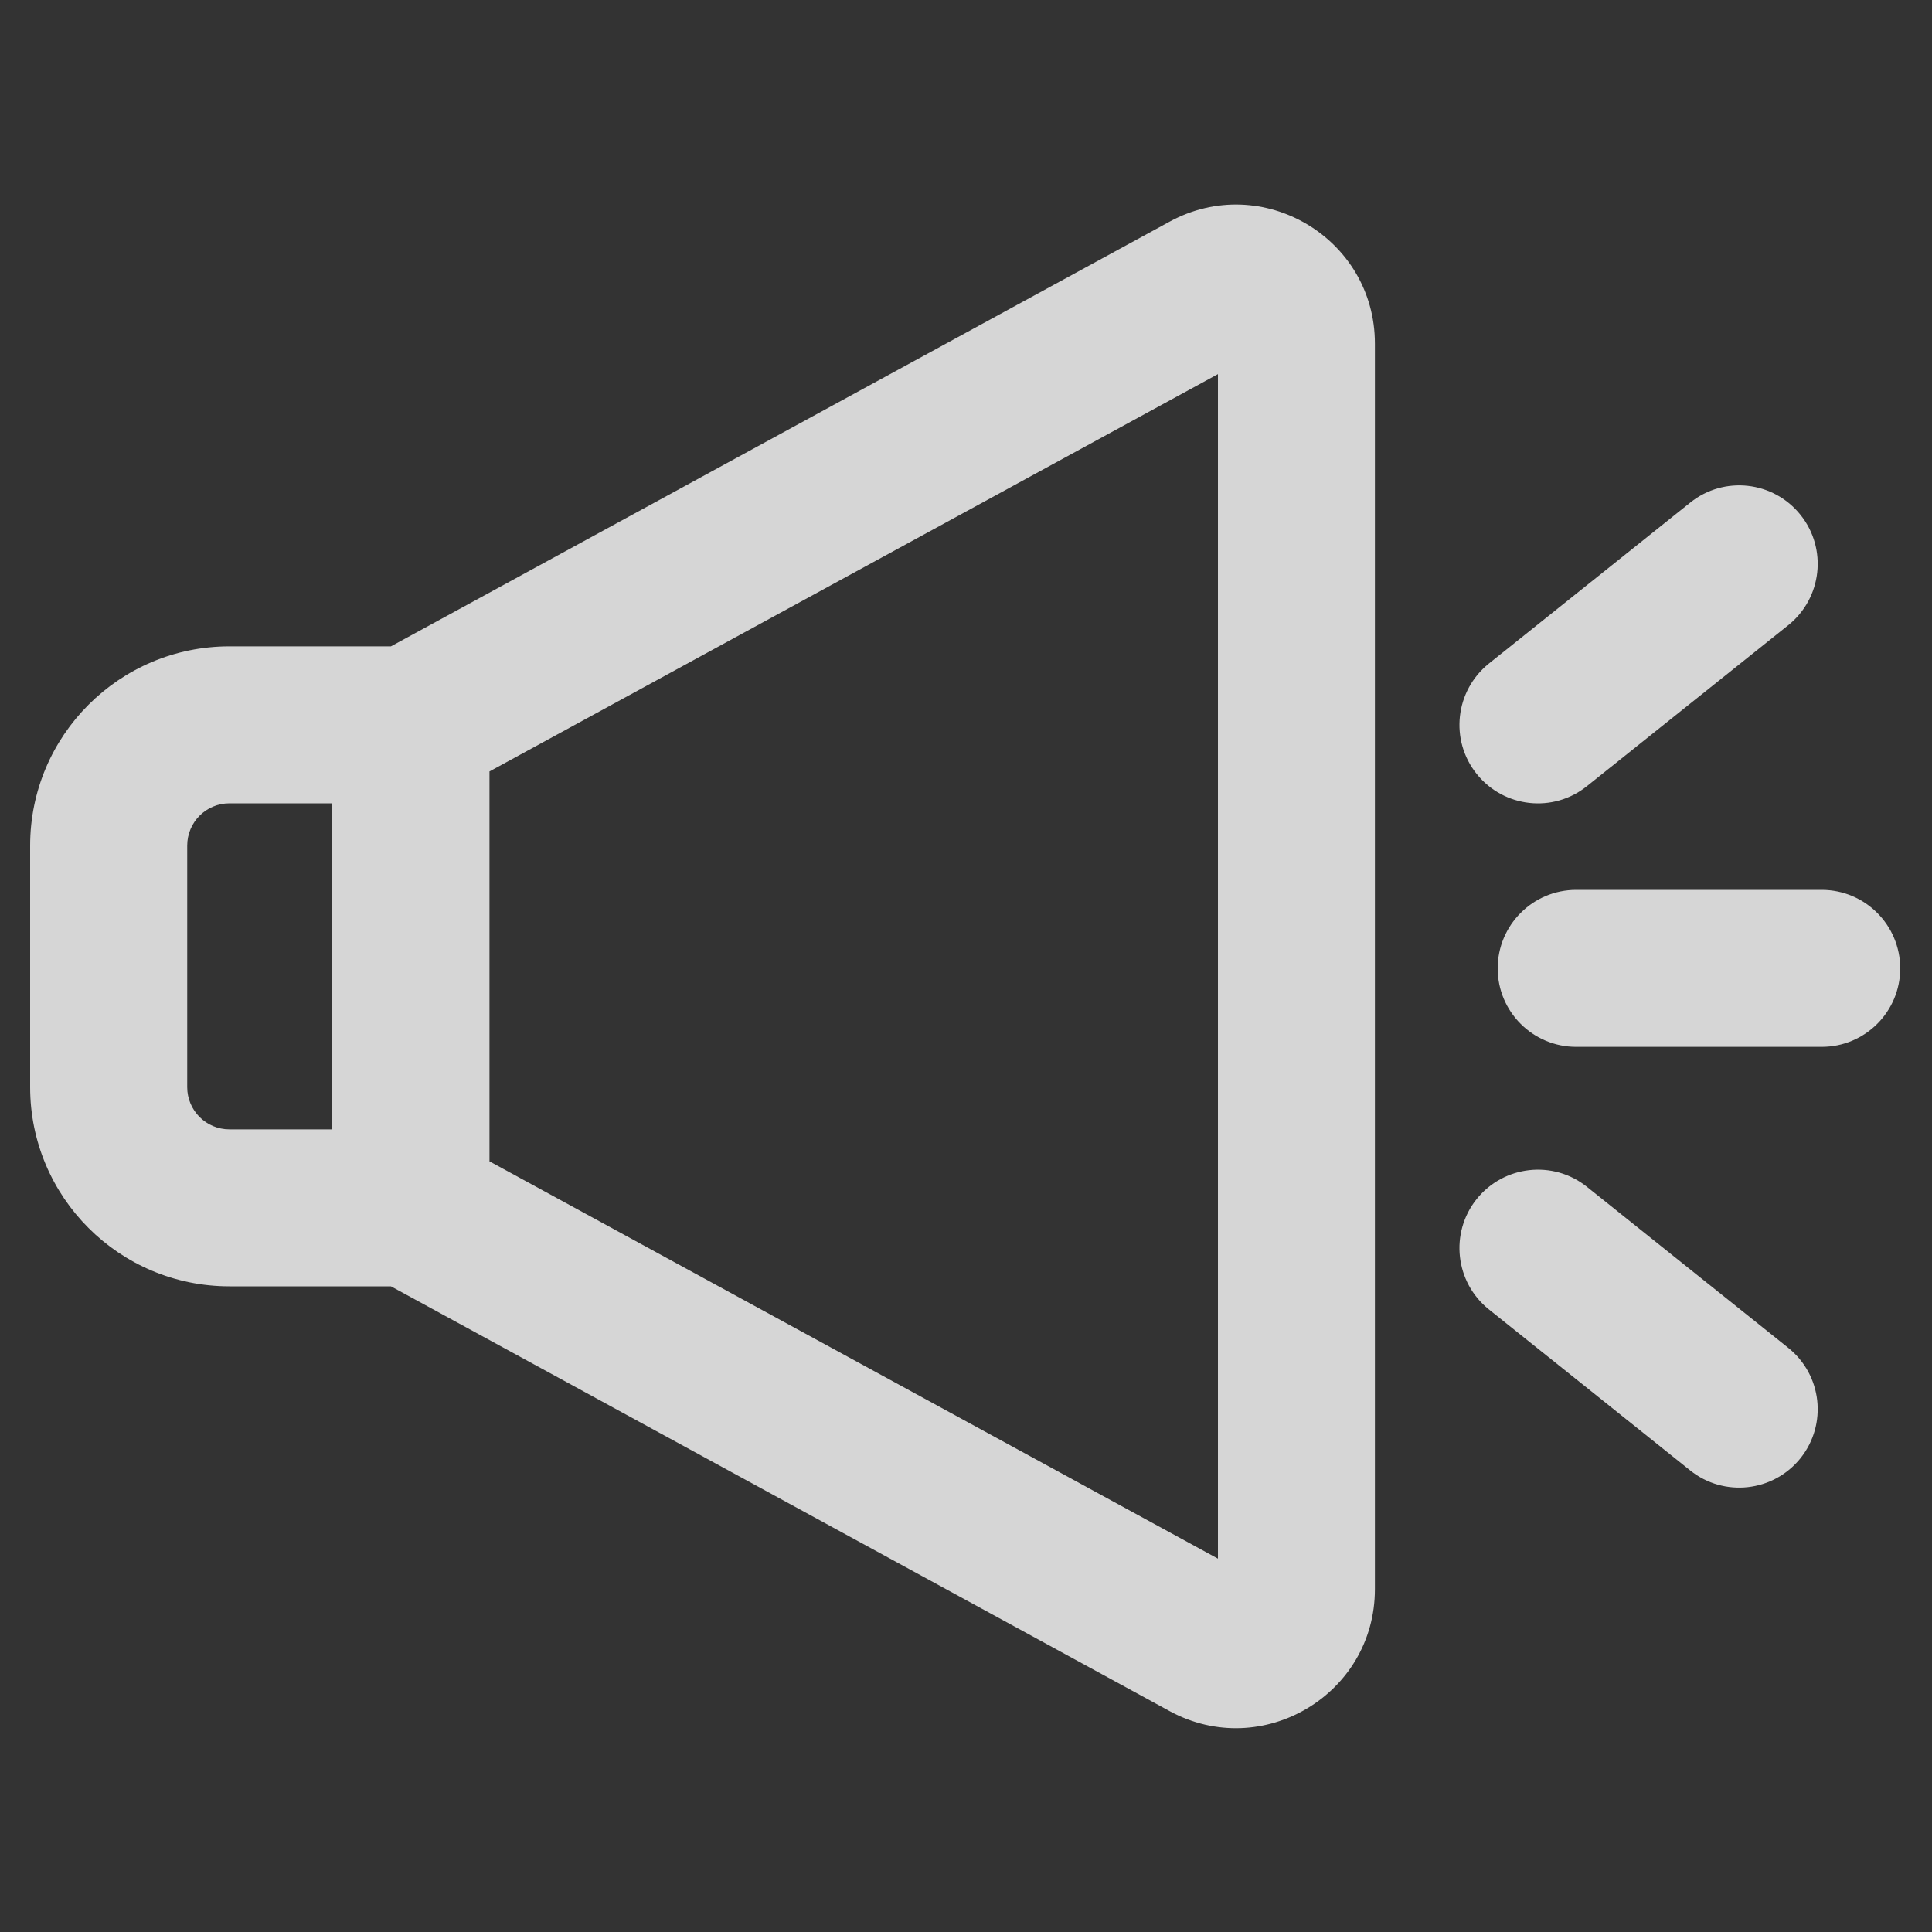 <svg width="20" height="20" viewBox="0 0 20 20" fill="none" xmlns="http://www.w3.org/2000/svg">
<rect x="0" y="0" width="20" height="20" fill="#333333" stroke="none"/>
<g id="Navbar Icon" opacity="0.8">
<g id="Vector">
<path fill-rule="evenodd" clip-rule="evenodd" d="M12.107 2.295C13.065 1.772 14.233 2.466 14.233 3.557V16.451C14.233 17.542 13.065 18.235 12.107 17.713L4.047 13.316H2.375C1.236 13.316 0.312 12.393 0.312 11.254V8.754C0.312 7.615 1.236 6.691 2.375 6.691H4.047L12.107 2.295ZM12.608 3.873L5.067 7.986V12.022L12.608 16.135V3.873ZM1.938 8.754C1.938 8.512 2.133 8.316 2.375 8.316H3.438V11.691H2.375C2.133 11.691 1.938 11.495 1.938 11.254V8.754Z" fill="white"/>
<path d="M18.639 5.33C18.919 5.68 18.862 6.191 18.512 6.472L16.428 8.138C16.078 8.419 15.567 8.362 15.286 8.011C15.006 7.661 15.063 7.15 15.413 6.869L17.497 5.203C17.847 4.922 18.358 4.979 18.639 5.33Z" fill="white"/>
<path d="M15.504 10.025C15.504 9.576 15.868 9.212 16.317 9.212H18.858C19.307 9.212 19.671 9.576 19.671 10.025C19.671 10.473 19.307 10.837 18.858 10.837H16.317C15.868 10.837 15.504 10.473 15.504 10.025Z" fill="white"/>
<path d="M16.428 12.286C16.078 12.006 15.567 12.063 15.286 12.413C15.006 12.763 15.063 13.275 15.413 13.555L17.497 15.222C17.847 15.502 18.358 15.445 18.639 15.095C18.919 14.744 18.862 14.233 18.512 13.953L16.428 12.286Z" fill="white"/>
</g>
</g>
</svg>
